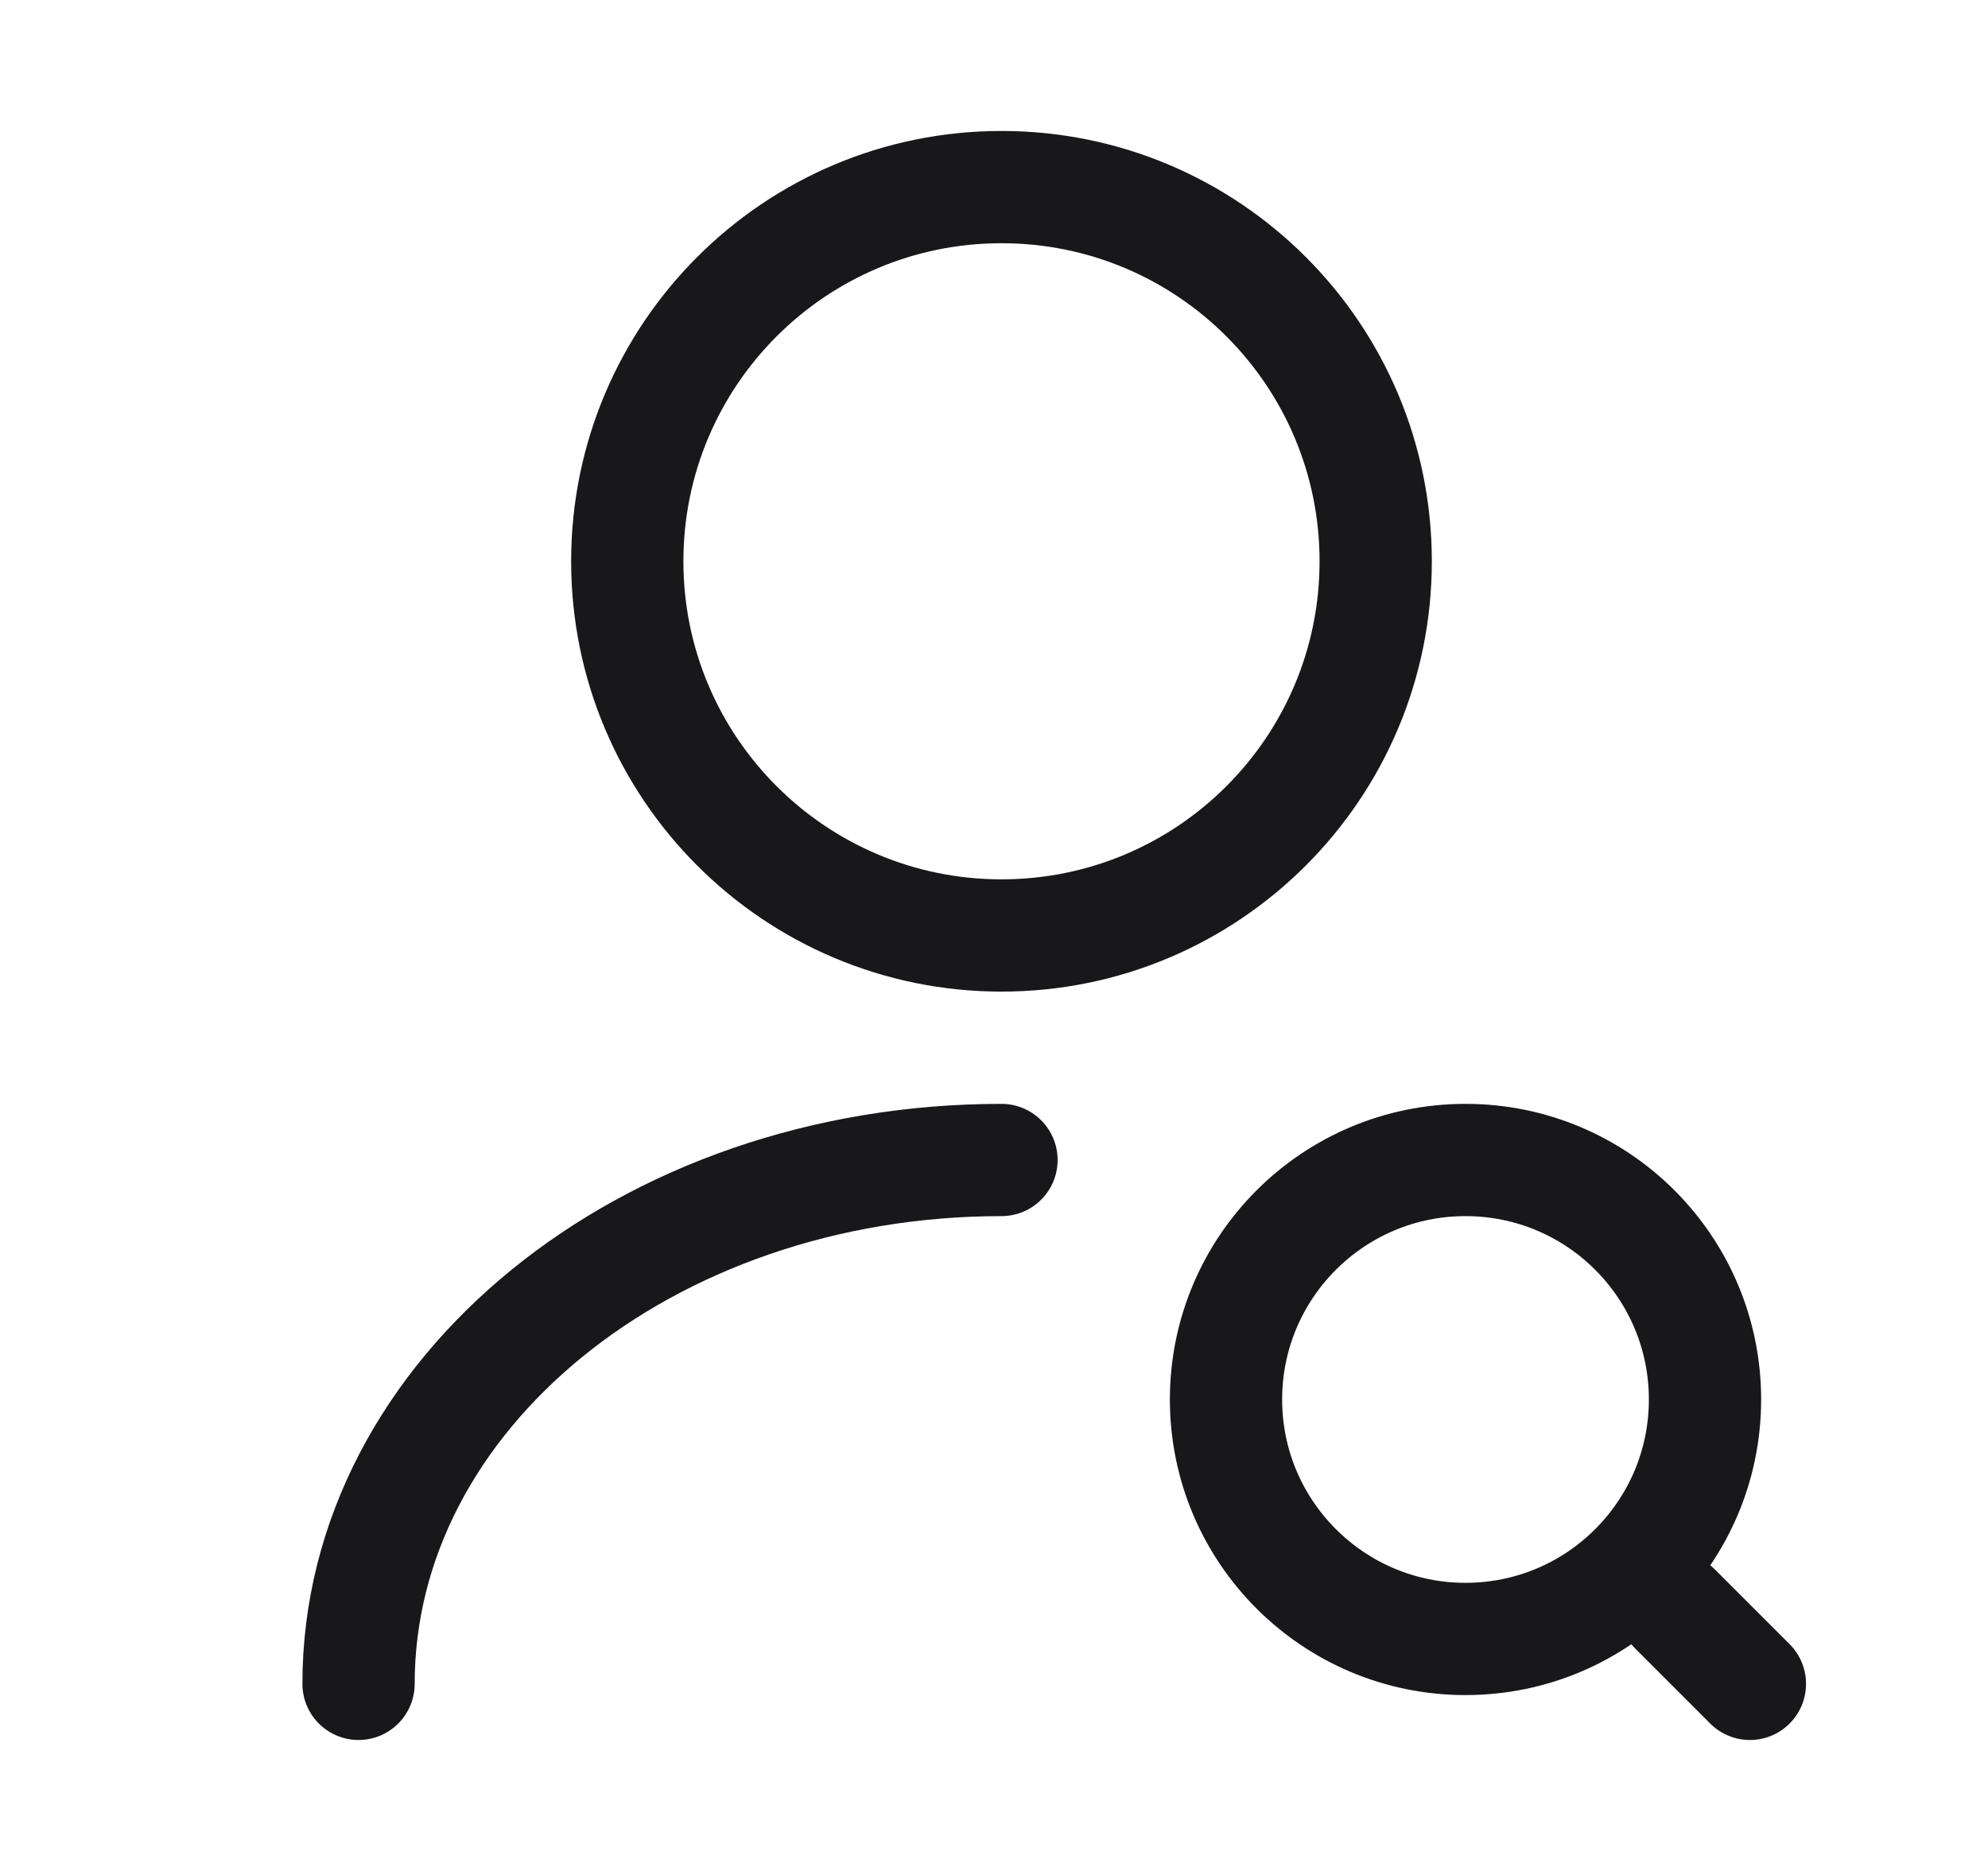<svg width="17" height="16" viewBox="0 0 17 16" fill="none" xmlns="http://www.w3.org/2000/svg">
<g id="vuesax/linear/user-search">
<g id="user-search">
<g id="Group 16762">
<path id="Vector" d="M8.564 8C10.332 8 11.764 6.567 11.764 4.8C11.764 3.033 10.332 1.6 8.564 1.6C6.797 1.6 5.364 3.033 5.364 4.8C5.364 6.567 6.797 8 8.564 8Z" stroke="#18181B" stroke-width="0.96" stroke-linecap="round" stroke-linejoin="round"/>
<path id="Vector_2" d="M3.066 14.4C3.066 11.923 5.53 9.92 8.564 9.92" stroke="#18181B" stroke-width="0.96" stroke-linecap="round" stroke-linejoin="round"/>
<g id="Group">
<path id="Vector_3" d="M12.532 14.016C13.664 14.016 14.58 13.099 14.58 11.968C14.58 10.837 13.664 9.92 12.532 9.92C11.401 9.92 10.484 10.837 10.484 11.968C10.484 13.099 11.401 14.016 12.532 14.016Z" stroke="#18181B" stroke-width="0.96" stroke-linecap="round" stroke-linejoin="round"/>
<path id="Vector_4" d="M14.964 14.4L14.324 13.76" stroke="#18181B" stroke-width="0.96" stroke-linecap="round" stroke-linejoin="round"/>
</g>
</g>
</g>
</g>
</svg>
